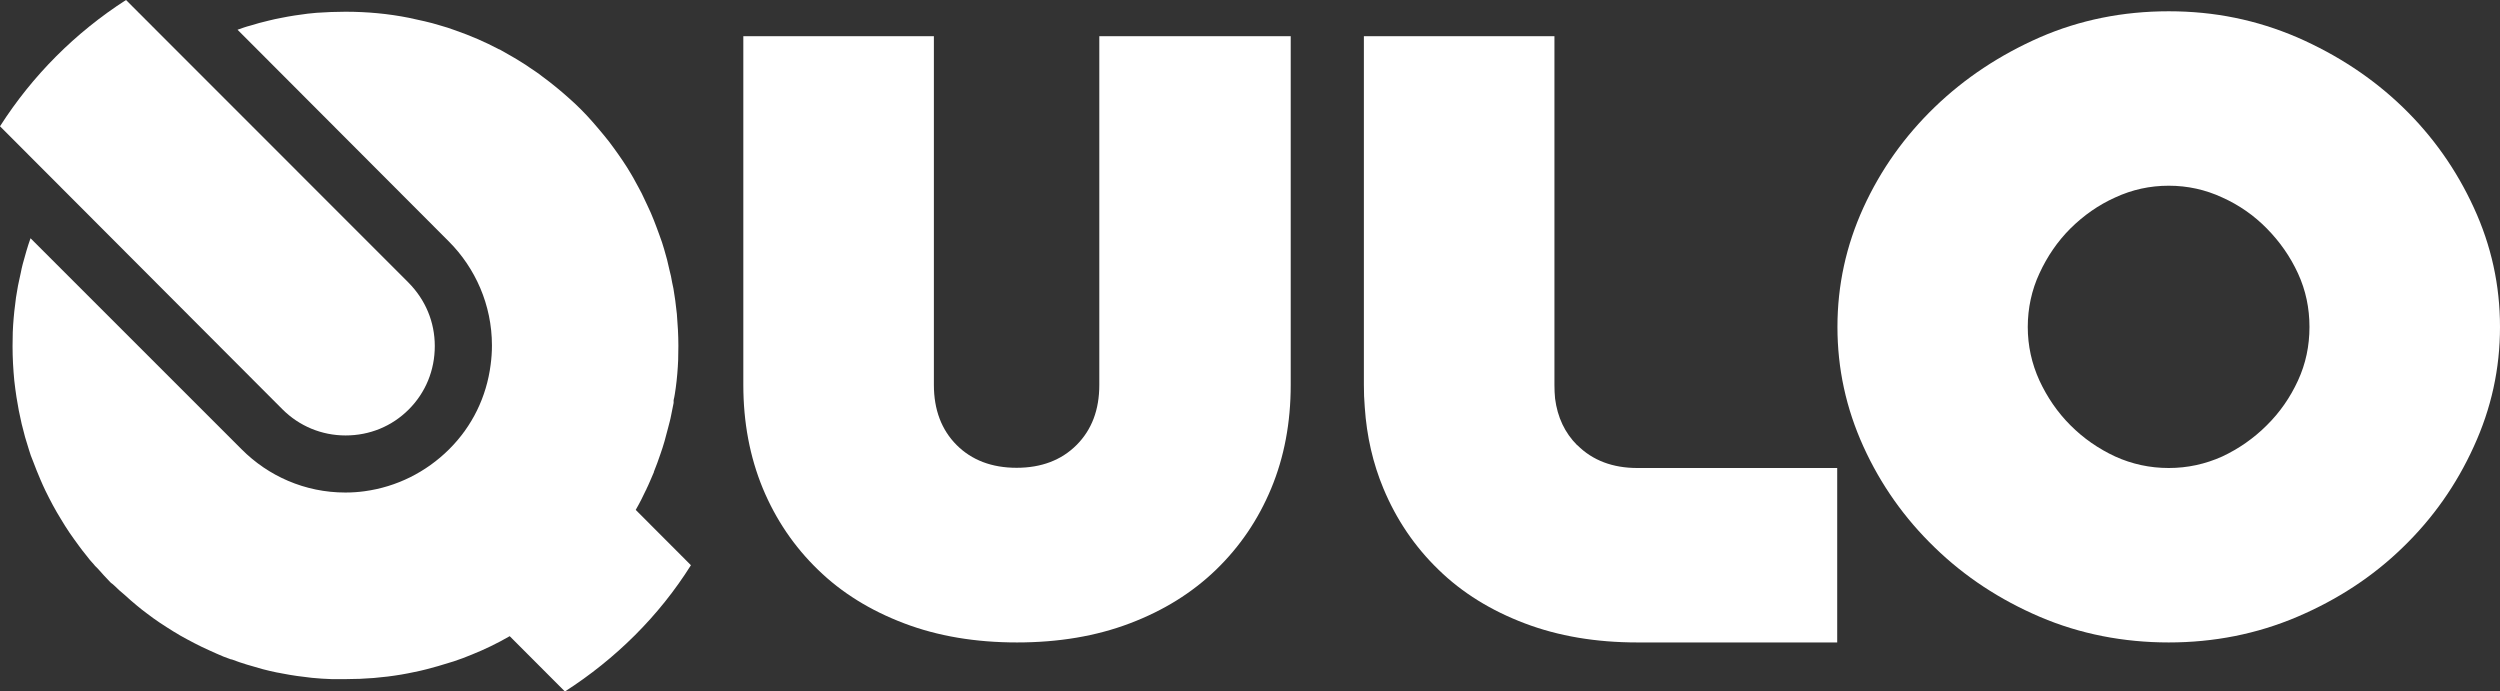 <svg width="94" height="26" viewBox="0 0 94 26" fill="none" xmlns="http://www.w3.org/2000/svg">
<rect x="0" y="0" width="94" height="26" fill="#333333" stroke="none"/>
<path d="M41.334 1.362V14.473C41.334 15.411 41.049 16.161 40.479 16.732C39.909 17.303 39.152 17.589 38.224 17.589C37.296 17.589 36.538 17.303 35.968 16.732C35.399 16.161 35.114 15.402 35.114 14.473V1.362H27.949V14.473C27.949 15.884 28.194 17.181 28.682 18.364C29.171 19.539 29.863 20.558 30.758 21.423C31.645 22.288 32.728 22.957 33.998 23.438C35.268 23.92 36.677 24.156 38.24 24.156C39.803 24.156 41.212 23.92 42.482 23.438C43.752 22.957 44.826 22.288 45.722 21.423C46.617 20.558 47.309 19.539 47.798 18.364C48.286 17.189 48.531 15.892 48.531 14.473V1.362H41.35H41.334Z" fill="#FFFFFF"/>
<path d="M59.302 16.74C58.837 16.275 58.561 15.688 58.471 14.986C58.455 14.823 58.447 14.652 58.447 14.481V1.362H51.282V14.473C51.282 14.758 51.291 15.035 51.315 15.313C51.388 16.406 51.624 17.426 52.015 18.364C52.504 19.539 53.196 20.558 54.091 21.423C54.978 22.288 56.061 22.957 57.331 23.438C58.601 23.92 60.01 24.156 61.565 24.156H69.079V17.597H61.565C60.637 17.597 59.88 17.311 59.31 16.74H59.302Z" fill="#FFFFFF"/>
<path d="M93.015 7.807C92.364 6.388 91.476 5.123 90.344 4.03C89.213 2.937 87.886 2.064 86.372 1.403C84.849 0.751 83.27 0.424 81.544 0.424C79.818 0.424 78.198 0.751 76.7 1.403C75.194 2.064 73.875 2.937 72.743 4.03C71.611 5.123 70.716 6.38 70.064 7.807C69.413 9.235 69.088 10.728 69.088 12.294C69.088 13.861 69.413 15.354 70.064 16.79C70.716 18.225 71.611 19.49 72.743 20.583C73.875 21.684 75.194 22.549 76.7 23.194C78.206 23.838 79.842 24.156 81.544 24.156C83.245 24.156 84.857 23.838 86.372 23.194C87.886 22.549 89.213 21.684 90.344 20.583C91.476 19.49 92.364 18.225 93.015 16.79C93.674 15.354 94 13.861 94 12.294C94 10.728 93.674 9.235 93.015 7.807ZM85.232 15.99C84.743 16.479 84.181 16.871 83.555 17.165C82.92 17.45 82.252 17.597 81.544 17.597C80.835 17.597 80.16 17.45 79.533 17.165C78.898 16.871 78.336 16.479 77.848 15.99C77.359 15.501 76.976 14.938 76.683 14.309C76.39 13.665 76.244 12.996 76.244 12.294C76.244 11.593 76.39 10.907 76.683 10.279C76.976 9.643 77.359 9.08 77.848 8.591C78.344 8.101 78.898 7.709 79.533 7.424C80.168 7.13 80.835 6.983 81.544 6.983C82.252 6.983 82.92 7.13 83.555 7.424C84.19 7.709 84.751 8.101 85.232 8.591C85.72 9.088 86.111 9.643 86.404 10.279C86.697 10.916 86.836 11.585 86.836 12.294C86.836 13.004 86.697 13.673 86.404 14.309C86.111 14.946 85.72 15.509 85.232 15.99Z" fill="#FFFFFF"/>
<path d="M12.994 16.373C13.897 16.373 14.736 16.031 15.371 15.394C16.006 14.758 16.348 13.918 16.348 13.012C16.348 12.107 15.998 11.274 15.363 10.63L4.738 0C2.833 1.224 1.221 2.839 0 4.748L10.616 15.386C11.251 16.023 12.098 16.373 12.994 16.373Z" fill="#FFFFFF"/>
<path d="M24.294 18.413C24.4 18.201 24.489 17.972 24.587 17.752C24.587 17.752 24.587 17.744 24.587 17.736C24.676 17.515 24.758 17.295 24.831 17.075C24.945 16.757 25.035 16.43 25.116 16.104C25.157 15.941 25.206 15.778 25.238 15.598C25.271 15.451 25.295 15.305 25.328 15.15V15.044C25.368 14.889 25.385 14.734 25.409 14.579C25.433 14.407 25.45 14.236 25.466 14.056C25.482 13.877 25.491 13.714 25.499 13.534C25.499 13.355 25.507 13.175 25.507 13.004C25.507 12.596 25.482 12.196 25.45 11.805C25.442 11.707 25.425 11.617 25.417 11.527C25.401 11.381 25.385 11.242 25.36 11.103C25.336 10.932 25.311 10.769 25.271 10.614C25.246 10.459 25.214 10.304 25.173 10.157C25.116 9.888 25.051 9.627 24.97 9.366C24.921 9.194 24.864 9.023 24.799 8.852C24.66 8.468 24.522 8.093 24.343 7.726C24.269 7.571 24.204 7.424 24.131 7.277C24.058 7.13 23.976 6.992 23.903 6.853C23.846 6.747 23.789 6.641 23.724 6.535C23.626 6.372 23.529 6.208 23.415 6.045C23.309 5.89 23.203 5.735 23.089 5.58C22.967 5.409 22.836 5.238 22.698 5.074C22.56 4.911 22.429 4.748 22.283 4.585C22.006 4.267 21.697 3.957 21.379 3.679C21.216 3.533 21.062 3.402 20.891 3.263C20.728 3.125 20.557 3.002 20.386 2.872C20.231 2.749 20.068 2.643 19.897 2.529C19.865 2.505 19.832 2.48 19.792 2.456C19.637 2.358 19.498 2.268 19.344 2.178C19.173 2.08 19.002 1.982 18.831 1.885C18.806 1.868 18.79 1.86 18.758 1.852C18.237 1.575 17.683 1.338 17.121 1.142C16.934 1.069 16.739 1.012 16.543 0.955C16.348 0.897 16.152 0.84 15.965 0.8C15.77 0.759 15.566 0.71 15.371 0.669C14.597 0.514 13.8 0.441 12.985 0.441C12.619 0.441 12.261 0.457 11.903 0.481C11.789 0.49 11.683 0.506 11.569 0.514C11.243 0.555 10.909 0.604 10.592 0.669C10.421 0.702 10.258 0.734 10.103 0.775C9.867 0.832 9.639 0.889 9.411 0.963C9.249 1.003 9.094 1.061 8.931 1.118L16.877 9.08C17.87 10.075 18.497 11.462 18.497 12.988C18.497 13.232 18.481 13.469 18.448 13.714C18.294 14.921 17.756 16.031 16.885 16.895C16.014 17.76 14.907 18.307 13.71 18.47C13.474 18.503 13.238 18.519 12.985 18.519C11.463 18.519 10.087 17.899 9.086 16.895L1.148 8.958C1.034 9.276 0.944 9.602 0.855 9.928C0.83 10.043 0.798 10.141 0.782 10.255C0.757 10.353 0.741 10.451 0.716 10.557C0.692 10.679 0.659 10.81 0.643 10.94C0.611 11.111 0.586 11.275 0.57 11.446C0.545 11.617 0.529 11.789 0.513 11.968C0.497 12.148 0.488 12.311 0.48 12.49C0.48 12.67 0.472 12.849 0.472 13.02C0.472 13.461 0.497 13.885 0.537 14.309C0.562 14.513 0.586 14.726 0.619 14.929C0.725 15.615 0.879 16.276 1.091 16.92C1.132 17.059 1.18 17.197 1.237 17.328C1.327 17.573 1.425 17.809 1.522 18.038C1.579 18.176 1.645 18.315 1.71 18.454C1.799 18.633 1.889 18.813 1.986 18.992C2.084 19.172 2.182 19.343 2.288 19.514C2.394 19.694 2.499 19.857 2.613 20.028C2.727 20.191 2.841 20.355 2.963 20.518C3.053 20.64 3.143 20.762 3.24 20.877C3.33 20.999 3.427 21.113 3.533 21.227C3.558 21.26 3.59 21.301 3.623 21.325L3.68 21.383C3.835 21.562 3.989 21.725 4.152 21.896C4.176 21.921 4.201 21.937 4.225 21.954C4.25 21.978 4.266 21.994 4.299 22.019C4.429 22.149 4.559 22.264 4.698 22.378C4.844 22.508 4.982 22.639 5.137 22.761C5.259 22.867 5.39 22.965 5.52 23.063C5.683 23.185 5.845 23.308 6.008 23.414C6.342 23.634 6.684 23.854 7.042 24.042C7.221 24.14 7.4 24.23 7.58 24.319C7.767 24.409 7.954 24.491 8.133 24.572C8.312 24.654 8.491 24.727 8.687 24.793H8.711C8.898 24.866 9.094 24.931 9.281 24.988C9.476 25.046 9.68 25.103 9.875 25.16C10.046 25.201 10.217 25.249 10.396 25.282C10.47 25.298 10.551 25.307 10.616 25.323C10.983 25.396 11.349 25.445 11.723 25.486C11.968 25.511 12.228 25.527 12.473 25.535C12.595 25.535 12.717 25.535 12.839 25.535H13.002C13.71 25.535 14.41 25.478 15.086 25.364C15.257 25.331 15.42 25.307 15.591 25.266C15.884 25.209 16.185 25.127 16.47 25.046C16.665 24.988 16.869 24.923 17.064 24.866C17.292 24.793 17.52 24.703 17.74 24.613C18.228 24.417 18.701 24.189 19.165 23.92L21.241 26C23.146 24.776 24.774 23.169 25.979 21.252L23.903 19.172C24.049 18.919 24.18 18.658 24.302 18.397V18.413H24.294Z" fill="#FFFFFF"/>
</svg>
